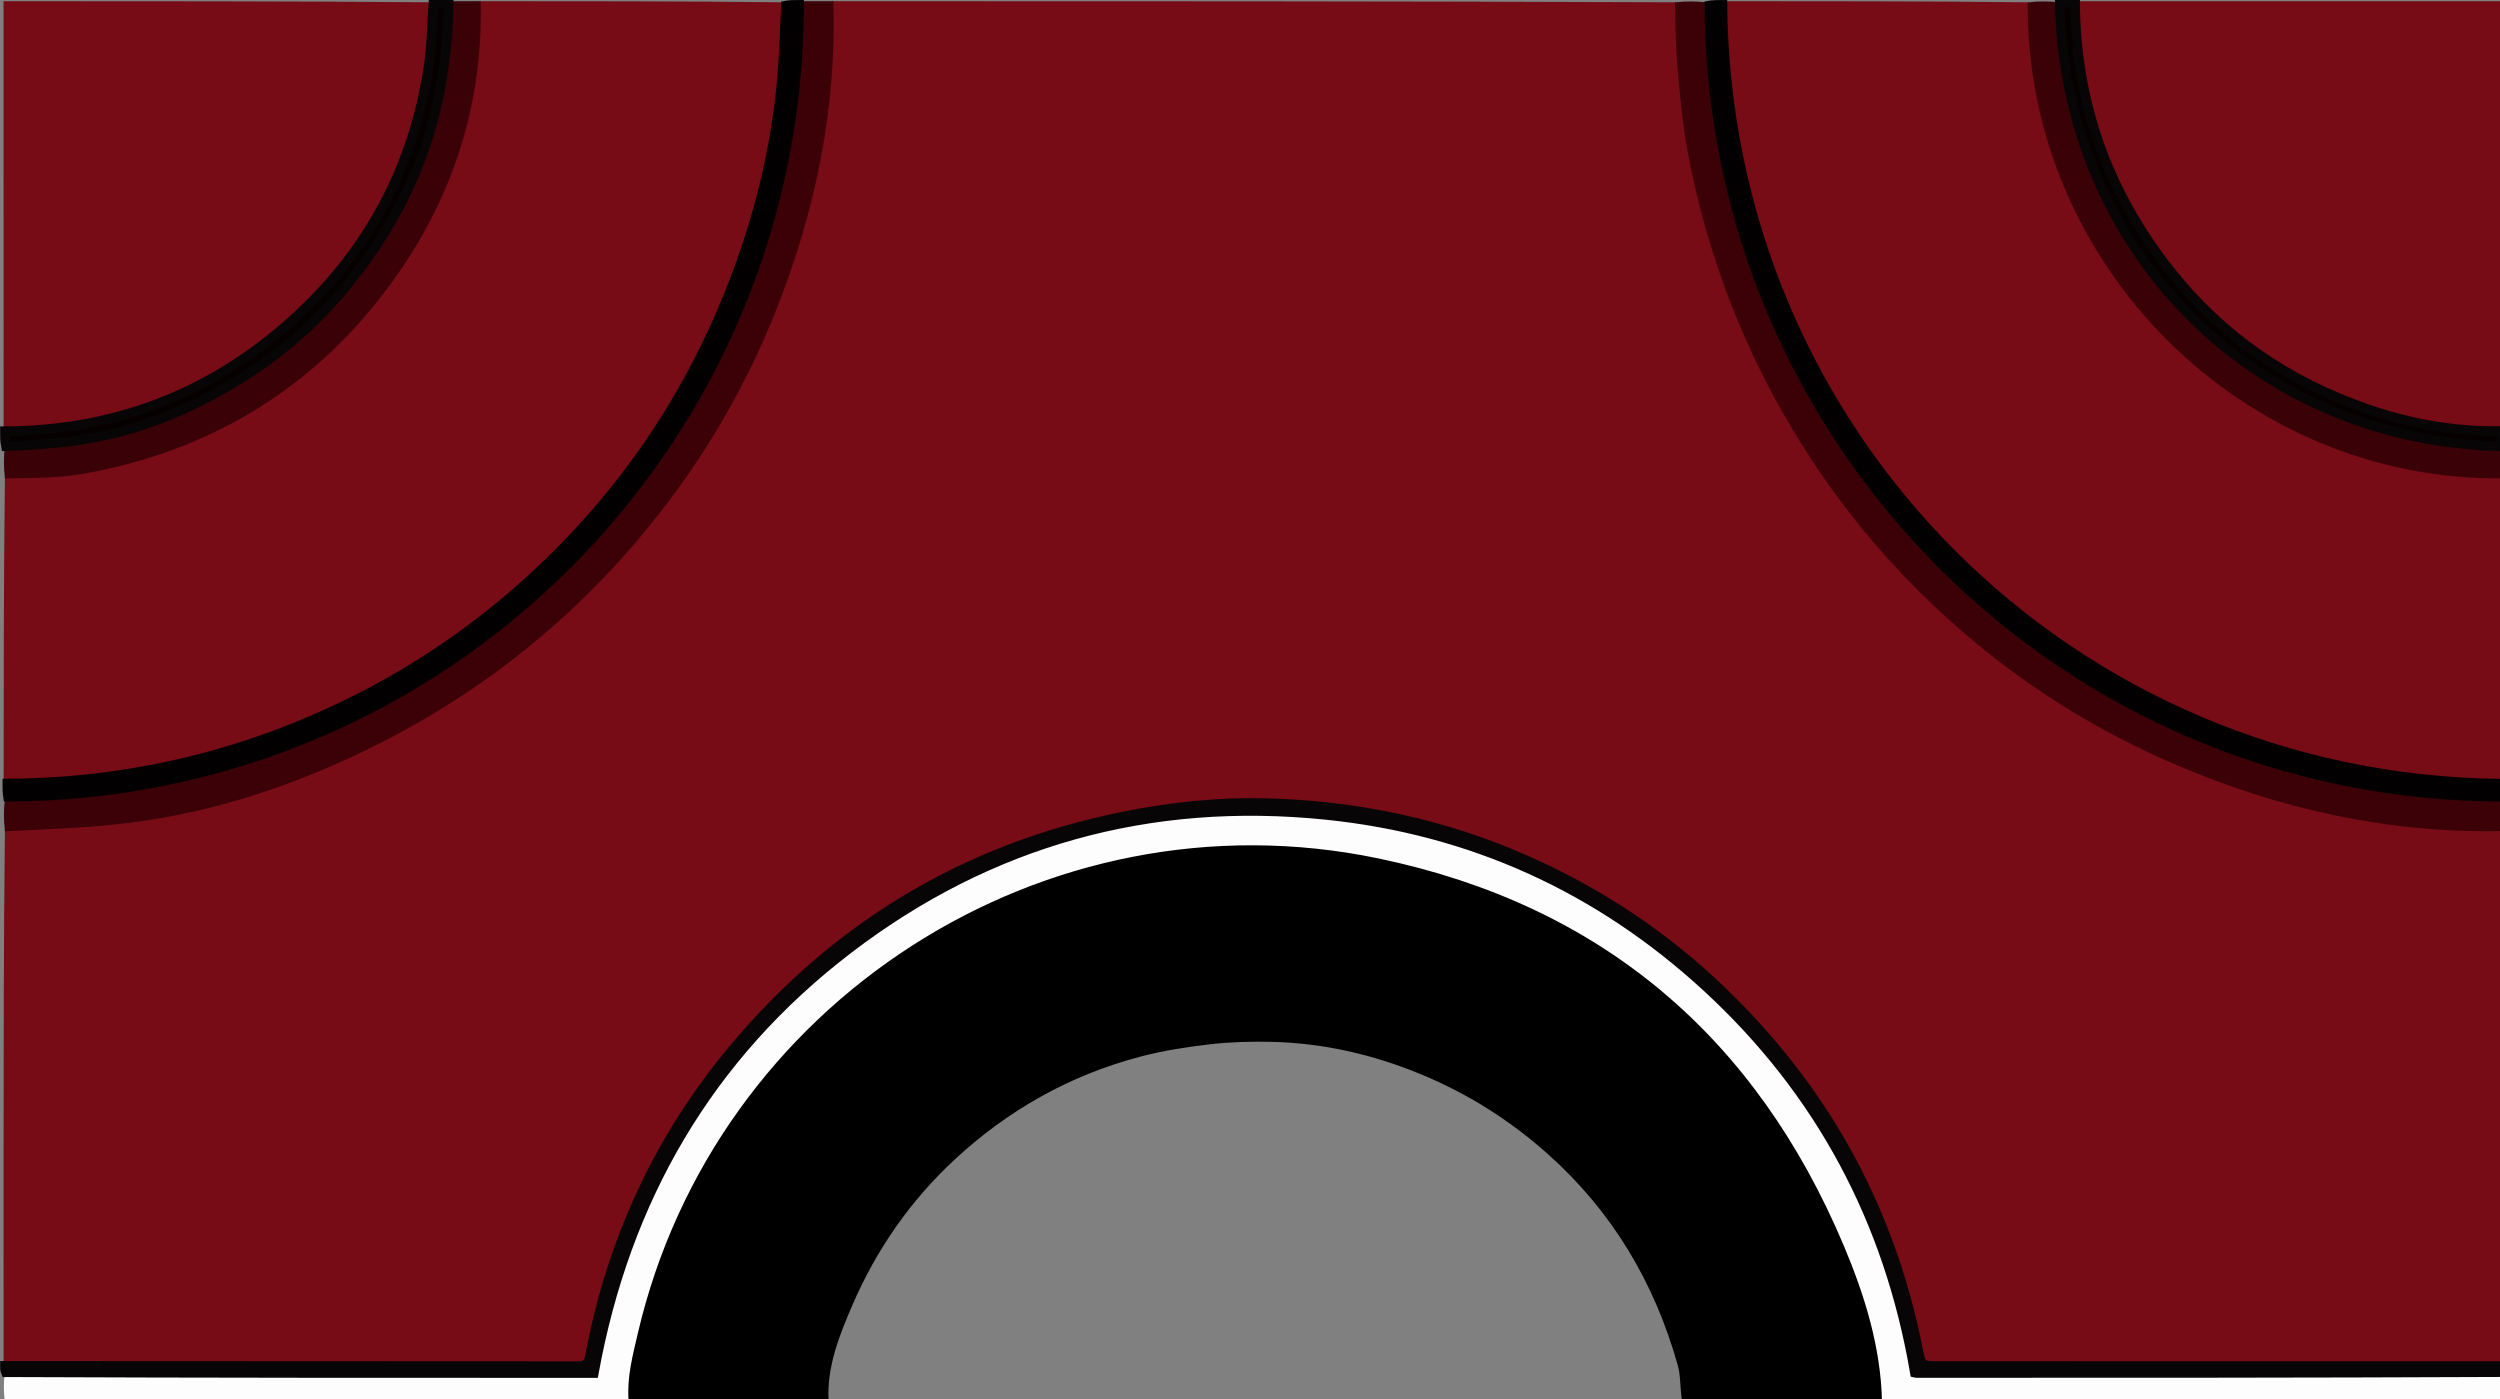 <svg version="1.1" id="Layer_1" xmlns="http://www.w3.org/2000/svg" xmlns:xlink="http://www.w3.org/1999/xlink" x="0px" y="0px"
	 width="100%" viewBox="0 0 1056 591" enable-background="new 0 0 1056 591" xml:space="preserve">
<rect x="0" y="0" width="1056" height="591" fill="#808080" stroke="none"/>
<path fill="#770B16" opacity="1" stroke="#770B16" stroke-width="1"
	d="
M1057,351 
	C1057,426.021 1057,501.042 1056.531,576.524 
	C977.085,576.985 898.107,576.984 819.129,576.982 
	C811.508,576.982 811.565,576.97 810.085,569.53 
	C798.304,510.323 770.442,459.972 726.884,418.211 
	C702.851,395.17 675.56,377.106 645.166,363.578 
	C610.094,347.968 573.258,340.231 535.042,339.223 
	C514.768,338.688 494.63,340.831 474.681,344.835 
	C408.243,358.173 353.365,391.088 309.986,442.852 
	C278.287,480.679 258.23,524.29 249.176,572.837 
	C248.505,576.433 247.06,577.025 243.963,577.022 
	C163.319,576.946 82.676,576.932 2.02,576.448 
	C2.006,546.668 1.989,517.347 2.003,488.027 
	C2.025,442.381 2.068,396.736 2.563,351.072 
	C20.691,349.718 38.458,349.158 56.002,346.877 
	C87.803,342.743 118.206,333.153 147.283,319.765 
	C194.741,297.916 235.592,267.271 269.43,227.24 
	C294.028,198.142 313.454,165.969 327.431,130.684 
	C343.893,89.126 352.88,45.946 352,1 
	C470.354,1 588.708,1 707.52,1.469 
	C708.308,10.728 708.273,19.552 709.058,28.303 
	C710.137,40.328 711.157,52.426 713.394,64.268 
	C720.693,102.912 733.865,139.469 753.309,173.767 
	C774.526,211.192 801.646,243.636 834.724,271.042 
	C859.945,291.937 887.67,308.883 917.76,321.907 
	C962.185,341.135 1008.447,351.542 1057,351 
z"/>
<path fill="#010000" opacity="1" stroke="#010000" stroke-width="2"
	d="
M349,592 
	C321.312,592 293.625,592 265.47,591.536 
	C264.3,581.519 266.767,572.416 268.894,563.254 
	C301.414,423.133 441.134,332.761 582.179,362.074 
	C676.536,381.683 742.155,437.565 779.419,526.311 
	C788.182,547.182 794.911,568.896 795,592 
	C767.312,592 739.625,592 711.468,591.543 
	C710.594,586.187 710.967,581.07 709.66,576.426 
	C699.782,541.339 681.896,511.191 654.484,486.729 
	C638.389,472.367 620.571,461.12 600.694,452.896 
	C580.364,444.485 559.271,439.607 537.287,439.081 
	C528.543,438.872 519.714,439.107 511.037,440.11 
	C501.063,441.263 491.036,442.819 481.342,445.377 
	C451.446,453.267 425.163,468.087 402.545,489.089 
	C383.767,506.524 369.316,527.294 359.182,550.777 
	C353.551,563.827 348.138,577.215 349,592 
z"/>
<path fill="#770B16" opacity="1" stroke="#770B16" stroke-width="1"
	d="
M203,1 
	C245.354,1 287.708,1 330.528,1.468 
	C330.705,8.241 330.419,14.547 330.127,20.853 
	C328.694,51.795 322.349,81.762 311.945,110.877 
	C294.05,160.956 265.884,204.293 227.044,240.764 
	C198.955,267.139 167.27,287.846 131.954,303.088 
	C90.507,320.978 47.18,329.838 2.034,329.486 
	C2.047,286.709 2.076,244.395 2.566,202.066 
	C13.605,201.316 24.346,201.511 34.733,199.688 
	C87.016,190.515 130.024,165.127 162.194,122.892 
	C189.454,87.103 203.526,46.36 203,1 
z"/>
<path fill="#770B16" opacity="1" stroke="#770B16" stroke-width="1"
	d="
M1057,202 
	C1057,244.354 1057,286.708 1056.533,329.527 
	C875.337,328.27 729.819,183.347 729,1 
	C771.354,1 813.708,1 856.519,1.468 
	C856.442,112.421 948.306,202.734 1057,202 
z"/>
<path fill="#770B16" opacity="1" stroke="#770B16" stroke-width="1"
	d="
M2,1 
	C62.021,1 122.042,1 182.569,1.466 
	C182.432,10.533 182.32,19.213 181.055,27.722 
	C174.62,70.993 155.025,107.323 122.291,136.346 
	C88.032,166.722 47.86,181.919 2.028,181.628 
	C2.007,121.099 2.003,61.05 2,1 
z"/>
<path fill="#770B16" opacity="1" stroke="#770B16" stroke-width="1"
	d="
M877,1 
	C936.927,1 996.854,1 1057,1 
	C1057,61.021 1057,121.042 1056.534,181.568 
	C1036.742,182.363 1017.945,178.964 999.799,172.684 
	C966.49,161.156 938.376,141.919 916.46,114.093 
	C890.349,80.942 876.77,43.367 877,1 
z"/>
<path fill="#FDFDFD" opacity="1" stroke="#FDFDFD" stroke-width="1"
	d="
M795.469,592 
	C794.911,568.896 788.182,547.182 779.419,526.311 
	C742.155,437.565 676.536,381.683 582.179,362.074 
	C441.134,332.761 301.414,423.133 268.894,563.254 
	C266.767,572.416 264.3,581.519 265.002,591.536 
	C177.646,592 90.292,592 2.472,591.541 
	C2.016,587.426 2.026,583.77 2.5,580.065 
	C85.451,580.015 167.939,580.015 250.847,580.015 
	C264.161,506.727 299.079,446.196 358.396,400.842 
	C417.917,355.333 485.628,336.627 560.011,344.23 
	C621.487,350.513 675.391,375.062 720.923,416.958 
	C768.829,461.039 797.857,515.542 808.825,579.845 
	C808.876,579.856 809.189,579.984 809.503,579.984 
	C892.002,579.995 974.501,579.997 1057,580 
	C1057,583.994 1057,587.987 1057,592 
	C969.979,592 882.958,592 795.469,592 
z"/>
<path fill="#3B0107" opacity="1" stroke="#3B0107" stroke-width="1"
	d="
M351.537,1 
	C352.88,45.946 343.893,89.126 327.431,130.684 
	C313.454,165.969 294.028,198.142 269.43,227.24 
	C235.592,267.271 194.741,297.916 147.283,319.765 
	C118.206,333.153 87.803,342.743 56.002,346.877 
	C38.458,349.158 20.691,349.718 2.526,350.6 
	C2.034,346.099 2.041,342.05 2.513,338.001 
	C188.386,337.476 338.943,187.229 339,1 
	C343.025,1 347.049,1 351.537,1 
z"/>
<path fill="#3B0107" opacity="1" stroke="#3B0107" stroke-width="1"
	d="
M1057,350.537 
	C1008.447,351.542 962.185,341.135 917.76,321.907 
	C887.67,308.883 859.945,291.937 834.724,271.042 
	C801.646,243.636 774.526,211.192 753.309,173.767 
	C733.865,139.469 720.693,102.912 713.394,64.268 
	C711.157,52.426 710.137,40.328 709.058,28.303 
	C708.273,19.552 708.308,10.728 707.988,1.469 
	C712.025,1 716.049,1 720.537,1.468 
	C721.535,187.403 871.589,337.435 1057,338 
	C1057,342.025 1057,346.049 1057,350.537 
z"/>
<path fill="#030001" opacity="1" stroke="#030001" stroke-width="2"
	d="
M338.556,1 
	C338.943,187.229 188.386,337.476 2.494,337.555 
	C2.023,334.723 2.037,332.337 2.05,329.95 
	C47.18,329.838 90.507,320.978 131.954,303.088 
	C167.27,287.846 198.955,267.139 227.044,240.764 
	C265.884,204.293 294.05,160.956 311.945,110.877 
	C322.349,81.762 328.694,51.795 330.127,20.853 
	C330.419,14.547 330.705,8.241 330.997,1.468 
	C333.371,1 335.741,1 338.556,1 
z"/>
<path fill="#030001" opacity="1" stroke="#030001" stroke-width="2"
	d="
M1057,337.556 
	C871.589,337.435 721.535,187.403 721,1.468 
	C723.371,1 725.741,1 728.556,1 
	C729.819,183.347 875.337,328.27 1056.533,329.995 
	C1057,332.371 1057,334.741 1057,337.556 
z"/>
<path fill="#3A0107" opacity="1" stroke="#3A0107" stroke-width="1"
	d="
M202.537,1 
	C203.526,46.36 189.454,87.103 162.194,122.892 
	C130.024,165.127 87.016,190.515 34.733,199.688 
	C24.346,201.511 13.605,201.316 2.529,201.595 
	C2.042,197.074 2.054,193.008 2.506,188.948 
	C10.193,188.307 17.441,187.693 24.683,187.009 
	C46.078,184.988 66.351,178.763 85.384,169.109 
	C107.278,158.003 126.727,143.551 142.951,124.767 
	C154.004,111.969 163.337,98.122 170.792,83.111 
	C183.599,57.324 189.078,29.654 190,1 
	C194.025,1 198.049,1 202.537,1 
z"/>
<path fill="#3A0107" opacity="1" stroke="#3A0107" stroke-width="1"
	d="
M1057,201.537 
	C948.306,202.734 856.442,112.421 856.988,1.468 
	C861.025,1 865.049,1 869.55,1.445 
	C872.306,105.361 951.719,186.402 1057,189 
	C1057,193.025 1057,197.049 1057,201.537 
z"/>
<path fill="#080506" opacity="1" stroke="#080506" stroke-width="4"
	d="
M1057,579.625 
	C974.501,579.997 892.002,579.995 809.503,579.984 
	C809.189,579.984 808.876,579.856 808.825,579.845 
	C797.857,515.542 768.829,461.039 720.923,416.958 
	C675.391,375.062 621.487,350.513 560.011,344.23 
	C485.628,336.627 417.917,355.333 358.396,400.842 
	C299.079,446.196 264.161,506.727 250.847,580.015 
	C167.939,580.015 85.451,580.015 2.48,579.665 
	C2.008,578.512 2.02,577.71 2.032,576.907 
	C82.676,576.932 163.319,576.946 243.963,577.022 
	C247.06,577.025 248.505,576.433 249.176,572.837 
	C258.23,524.29 278.287,480.679 309.986,442.852 
	C353.365,391.088 408.243,358.173 474.681,344.835 
	C494.63,340.831 514.768,338.688 535.042,339.223 
	C573.258,340.231 610.094,347.968 645.166,363.578 
	C675.56,377.106 702.851,395.17 726.884,418.211 
	C770.442,459.972 798.304,510.323 810.085,569.53 
	C811.565,576.97 811.508,576.982 819.129,576.982 
	C898.107,576.984 977.085,576.985 1056.531,576.993 
	C1057,577.75 1057,578.5 1057,579.625 
z"/>
<path fill="#060001" opacity="1" stroke="#080506" stroke-width="4"
	d="
M189.562,1 
	C189.078,29.654 183.599,57.324 170.792,83.111 
	C163.337,98.122 154.004,111.969 142.951,124.767 
	C126.727,143.551 107.278,158.003 85.384,169.109 
	C66.351,178.763 46.078,184.988 24.683,187.009 
	C17.441,187.693 10.193,188.307 2.487,188.521 
	C2.033,186.094 2.039,184.1 2.045,182.106 
	C47.86,181.919 88.032,166.722 122.291,136.346 
	C155.025,107.323 174.62,70.993 181.055,27.722 
	C182.32,19.213 182.432,10.533 183.038,1.466 
	C185.042,1 187.083,1 189.562,1 
z"/>
<path fill="#060001" opacity="1" stroke="#080506" stroke-width="4"
	d="
M1057,188.562 
	C951.719,186.402 872.306,105.361 870.013,1.445 
	C872.042,1 874.083,1 876.562,1 
	C876.77,43.367 890.349,80.942 916.46,114.093 
	C938.376,141.919 966.49,161.156 999.799,172.684 
	C1017.945,178.964 1036.742,182.363 1056.534,182.036 
	C1057,184.042 1057,186.083 1057,188.562 
z"/>
</svg>